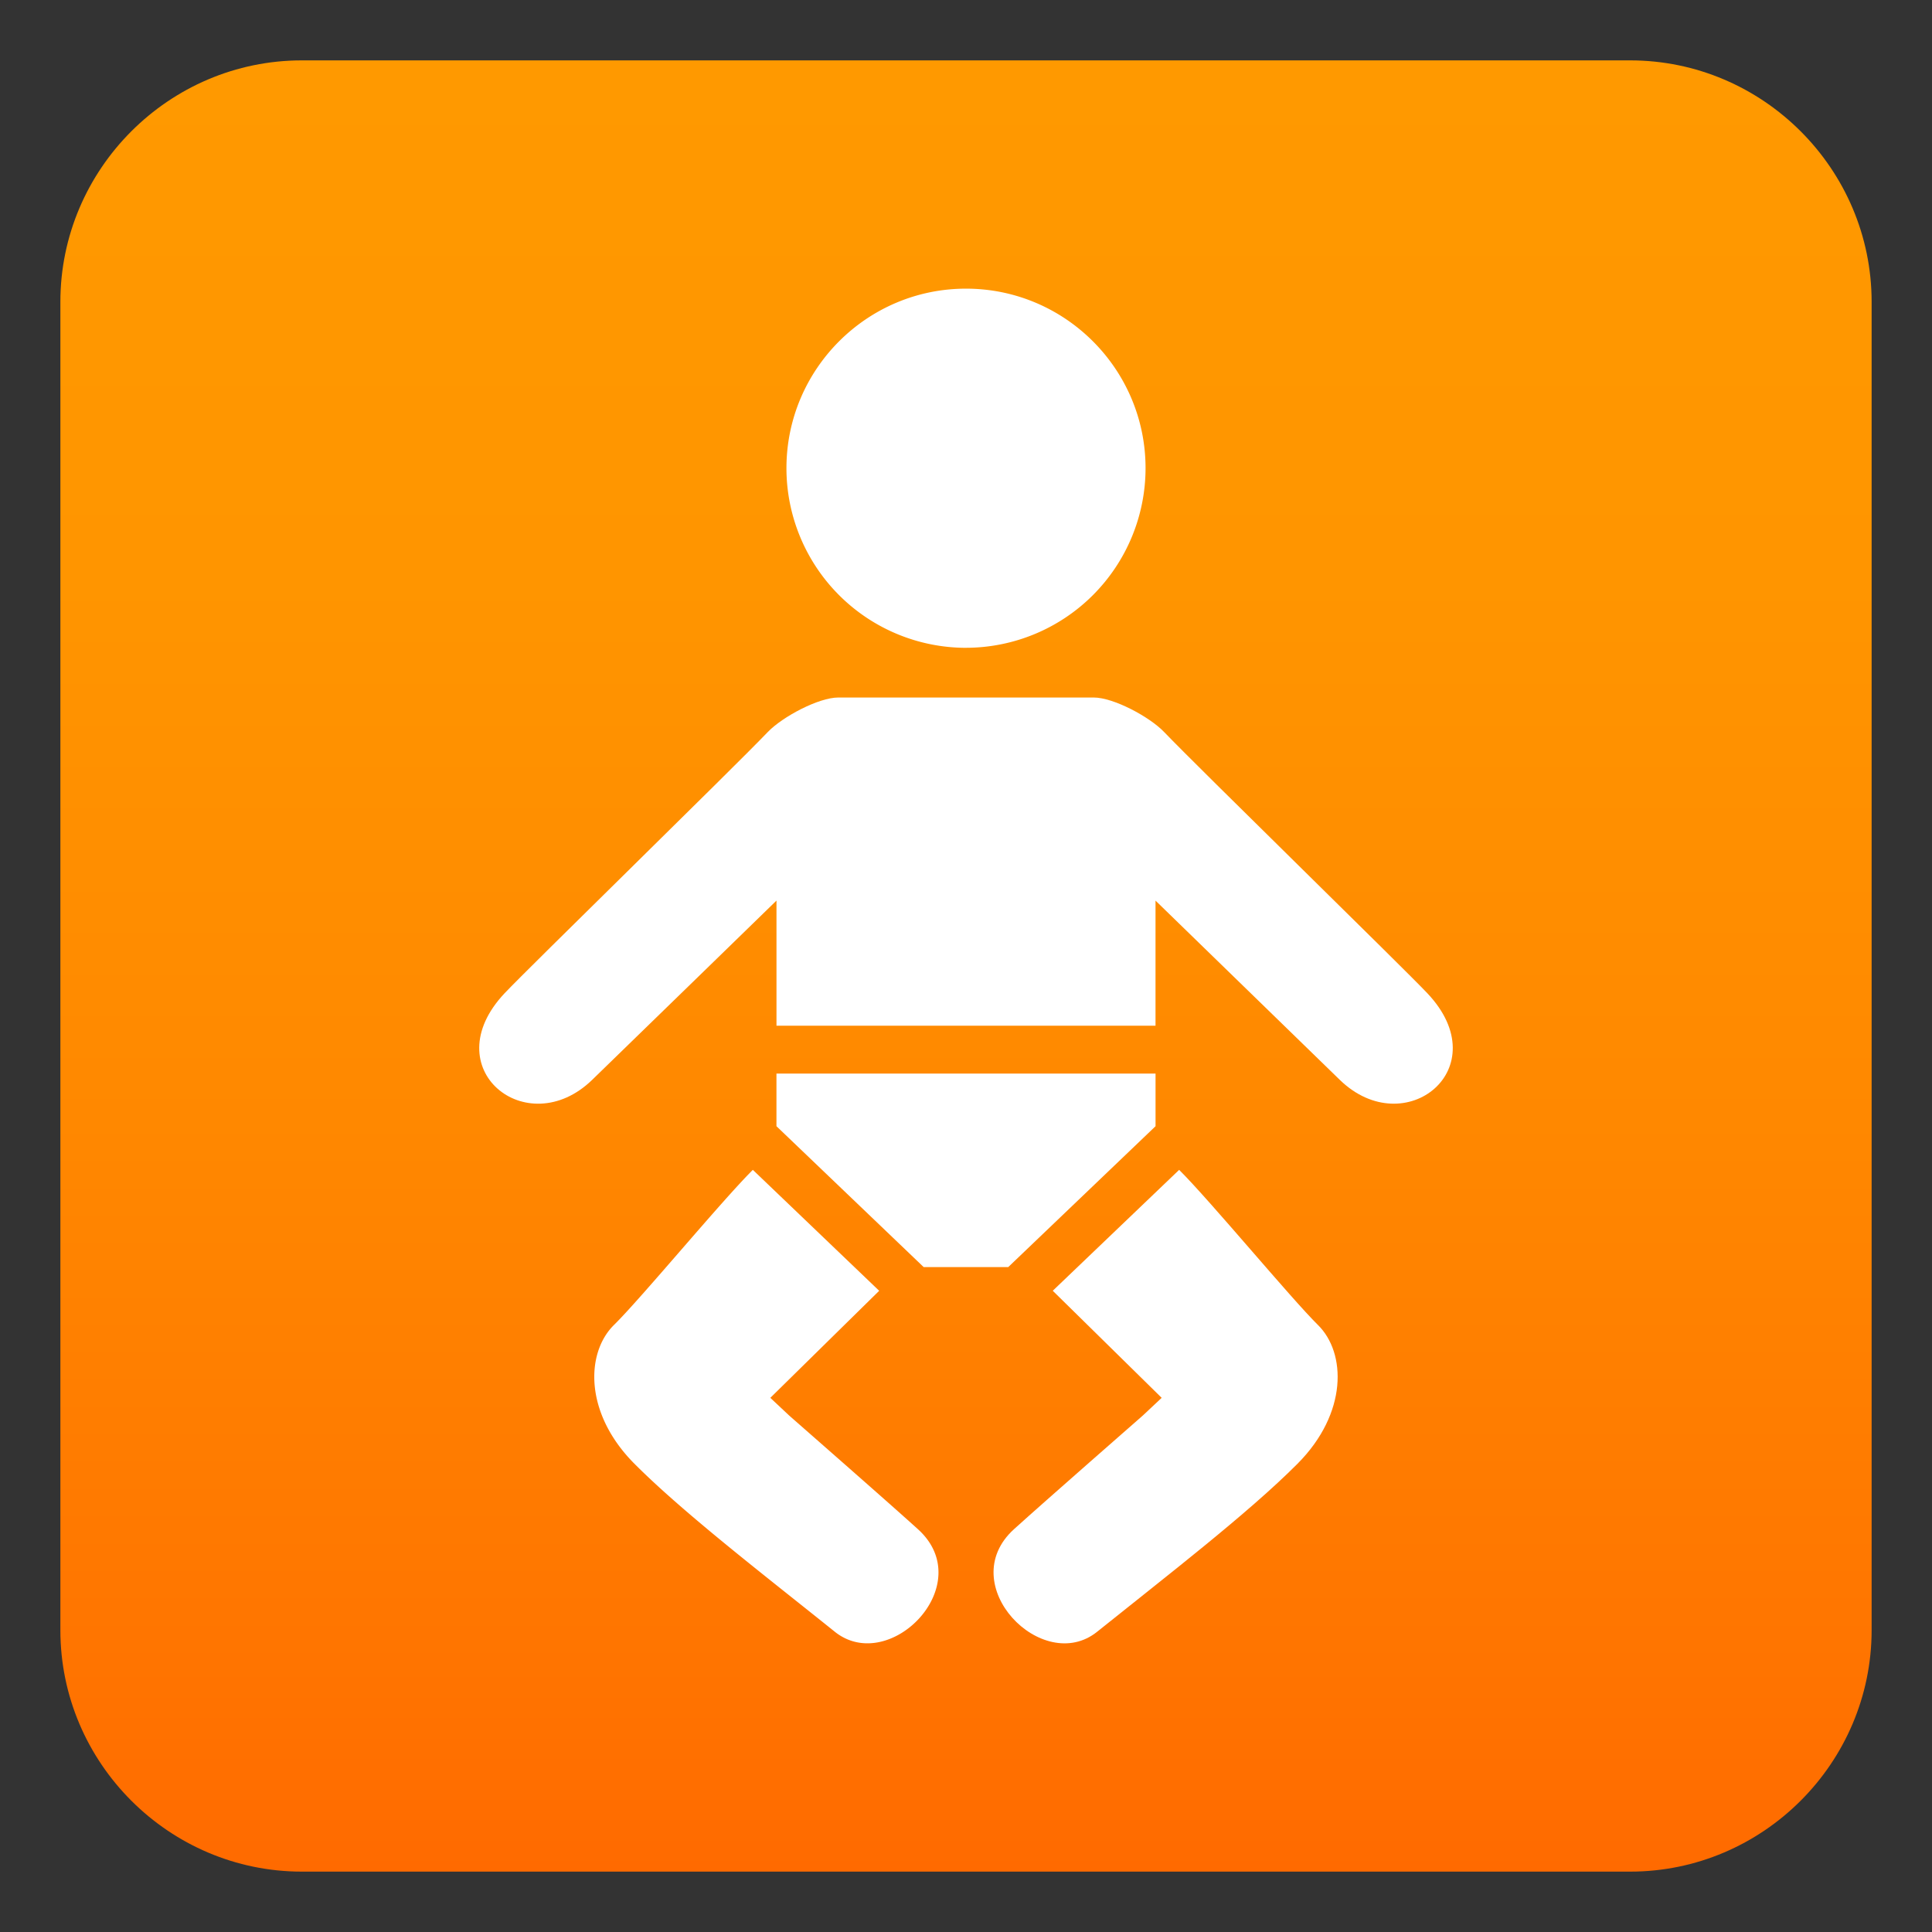 <svg xmlns="http://www.w3.org/2000/svg" xml:space="preserve" style="enable-background:new 0 0 64 64" viewBox="0 0 64 64"><rect x="0" y="0" width="64" height="64" fill="#333333" stroke="none"/><linearGradient id="a" x1="-62" x2="-62" y1="8" y2="68" gradientTransform="matrix(1 0 0 -1 94 70)" gradientUnits="userSpaceOnUse"><stop offset="0" style="stop-color:#ff6a00"/><stop offset=".113" style="stop-color:#ff7400"/><stop offset=".415" style="stop-color:#f80"/><stop offset=".713" style="stop-color:#ff9500"/><stop offset="1" style="stop-color:#f90"/></linearGradient><path d="M62 54c0 4.4-3.6 8-8 8H10c-4.4 0-8-3.6-8-8V10c0-4.4 3.6-8 8-8h44c4.4 0 8 3.6 8 8v44z" style="fill:url(#a)"/><path d="m26.138 46.887-.62-.582 3.606-3.546-4.185-4.006c-1.04 1.033-3.702 4.256-4.6 5.138-.936.921-.992 2.92.675 4.595 1.64 1.647 4.383 3.754 6.639 5.567 1.816 1.455 4.778-1.564 2.756-3.395-1.05-.952-4.239-3.74-4.271-3.771zM32 21.459a5.955 5.955 0 0 0 5.948-5.949c0-3.28-2.668-5.948-5.948-5.948s-5.948 2.669-5.948 5.948A5.955 5.955 0 0 0 32 21.46zm1.399 20.515 4.88-4.667v-1.743H25.721v1.743l4.877 4.667z" style="fill:#fff"/><path d="M47.283 32.903c-.791-.84-7.537-7.421-8.72-8.654-.482-.504-1.677-1.143-2.333-1.143h-8.46c-.656 0-1.853.64-2.336 1.143-1.18 1.233-7.928 7.815-8.719 8.654-2.344 2.487.737 4.968 2.9 2.87 1.767-1.715 6.107-5.94 6.107-5.94v4.145h12.556v-4.144s4.34 4.224 6.107 5.94c2.163 2.097 5.246-.389 2.898-2.871zm-8.222 5.85-4.187 4.005 3.608 3.547-.62.582c-.032.03-3.224 2.82-4.273 3.77-2.017 1.833.947 4.854 2.756 3.396 2.258-1.813 5-3.92 6.639-5.567 1.667-1.675 1.611-3.674.675-4.594-.895-.883-3.56-4.106-4.598-5.139z" style="fill:#fff"/></svg>